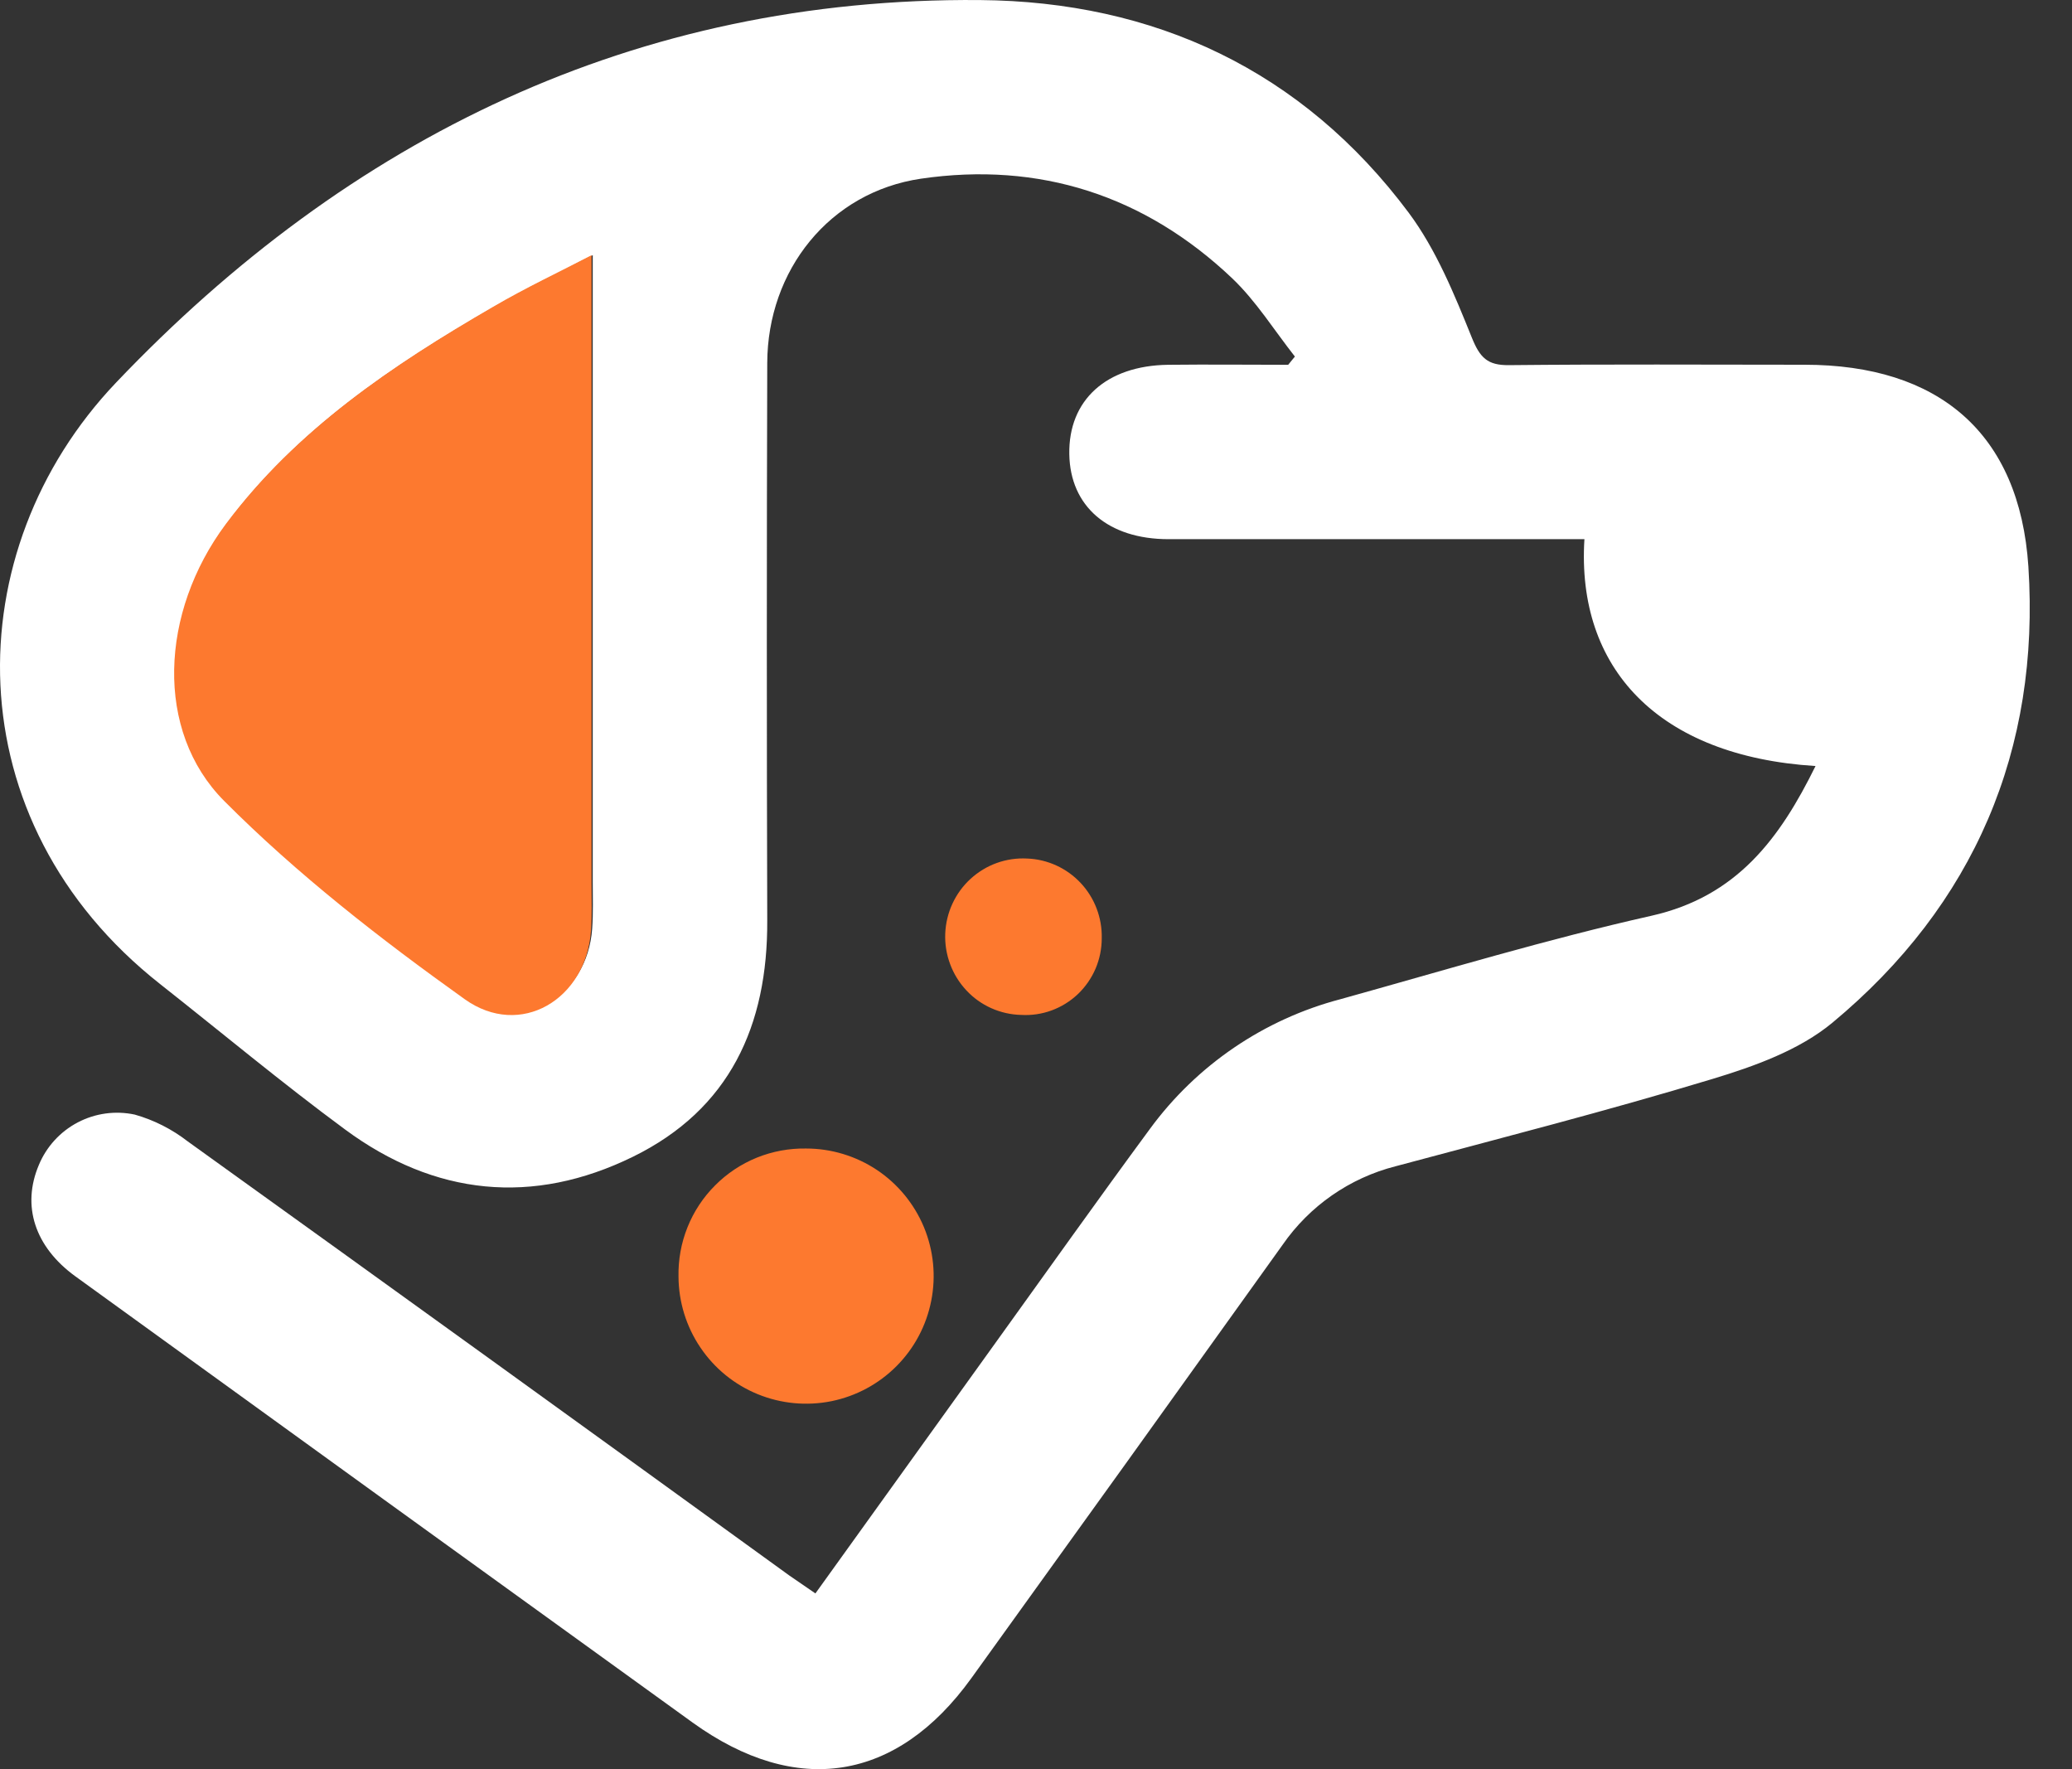 <svg width="41" height="35" viewBox="0 0 41 35" fill="none" xmlns="http://www.w3.org/2000/svg">
<rect x="0" y="0" width="41" height="35" fill="#333333" stroke="none"/>
<path d="M16.135 31.524C17.355 29.829 18.539 28.18 19.724 26.531C20.732 25.13 21.732 23.722 22.755 22.333C23.681 21.07 25.014 20.164 26.528 19.767C28.574 19.198 30.61 18.582 32.679 18.117C34.374 17.736 35.223 16.581 35.925 15.155C32.804 14.96 31.192 13.213 31.352 10.667H30.565C28.084 10.667 25.603 10.667 23.122 10.667C21.926 10.667 21.176 10.018 21.159 8.986C21.14 7.916 21.89 7.233 23.115 7.217C23.913 7.208 24.7 7.217 25.49 7.217L25.623 7.054C25.213 6.534 24.856 5.957 24.381 5.505C22.653 3.866 20.566 3.193 18.224 3.535C16.414 3.801 15.187 5.347 15.182 7.184C15.171 10.86 15.171 14.534 15.182 18.208C15.193 20.291 14.439 21.947 12.524 22.885C10.546 23.855 8.603 23.657 6.829 22.346C5.582 21.427 4.391 20.432 3.174 19.473C-0.936 16.24 -0.864 10.891 2.294 7.572C6.906 2.725 12.578 -0.055 19.389 0.001C22.837 0.029 25.768 1.386 27.876 4.21C28.42 4.941 28.779 5.825 29.124 6.679C29.285 7.078 29.434 7.229 29.86 7.224C31.809 7.204 33.759 7.215 35.708 7.216C38.355 7.216 39.962 8.561 40.137 11.209C40.372 14.831 39.067 17.902 36.259 20.233C35.606 20.775 34.717 21.095 33.885 21.346C31.812 21.974 29.71 22.512 27.616 23.073C26.707 23.305 25.913 23.857 25.379 24.628C23.331 27.49 21.278 30.348 19.22 33.202C17.747 35.245 15.764 35.561 13.707 34.08C9.631 31.139 5.559 28.195 1.49 25.25C0.686 24.666 0.426 23.854 0.769 23.047C0.919 22.686 1.191 22.388 1.538 22.206C1.885 22.024 2.284 21.969 2.667 22.051C3.048 22.159 3.404 22.34 3.716 22.582C7.689 25.436 11.656 28.299 15.618 31.169C15.758 31.266 15.905 31.365 16.135 31.524ZM11.729 5.048C11.122 5.364 10.429 5.691 9.769 6.074C7.784 7.22 5.886 8.491 4.492 10.352C3.191 12.086 3.082 14.43 4.46 15.81C5.905 17.256 7.548 18.53 9.218 19.719C10.323 20.506 11.624 19.719 11.718 18.37C11.74 18.062 11.729 17.752 11.729 17.441V5.048Z" fill="white"/>
<path d="M13.426 25.258C13.419 24.924 13.479 24.592 13.603 24.282C13.727 23.971 13.913 23.689 14.149 23.453C14.384 23.216 14.665 23.029 14.975 22.903C15.285 22.778 15.617 22.716 15.951 22.722C16.449 22.722 16.937 22.87 17.352 23.146C17.767 23.423 18.09 23.817 18.282 24.277C18.473 24.738 18.524 25.245 18.427 25.734C18.331 26.224 18.092 26.674 17.74 27.027C17.388 27.381 16.939 27.622 16.451 27.721C15.962 27.819 15.454 27.771 14.993 27.582C14.531 27.393 14.136 27.071 13.858 26.657C13.579 26.244 13.429 25.757 13.426 25.258Z" fill="#FD792F"/>
<path d="M21.801 18.563C21.801 18.77 21.759 18.975 21.678 19.165C21.596 19.355 21.477 19.526 21.328 19.668C21.178 19.81 21.002 19.919 20.809 19.99C20.616 20.061 20.41 20.091 20.205 20.079C20.002 20.074 19.801 20.029 19.614 19.945C19.428 19.862 19.26 19.742 19.121 19.592C18.981 19.442 18.872 19.266 18.801 19.074C18.729 18.882 18.696 18.677 18.704 18.472C18.712 18.267 18.76 18.065 18.846 17.879C18.932 17.693 19.054 17.525 19.205 17.387C19.356 17.249 19.532 17.142 19.724 17.073C19.916 17.004 20.12 16.974 20.324 16.985C20.727 17 21.108 17.174 21.384 17.469C21.661 17.764 21.81 18.157 21.801 18.563Z" fill="#FD792F"/>
<path d="M11.705 5.049V17.482C11.705 17.793 11.716 18.105 11.694 18.414C11.6 19.77 10.299 20.557 9.194 19.767C7.523 18.574 5.88 17.296 4.435 15.845C3.057 14.461 3.166 12.114 4.467 10.37C5.861 8.504 7.76 7.228 9.744 6.078C10.405 5.69 11.098 5.366 11.705 5.049Z" fill="#FD792F"/>
</svg>
